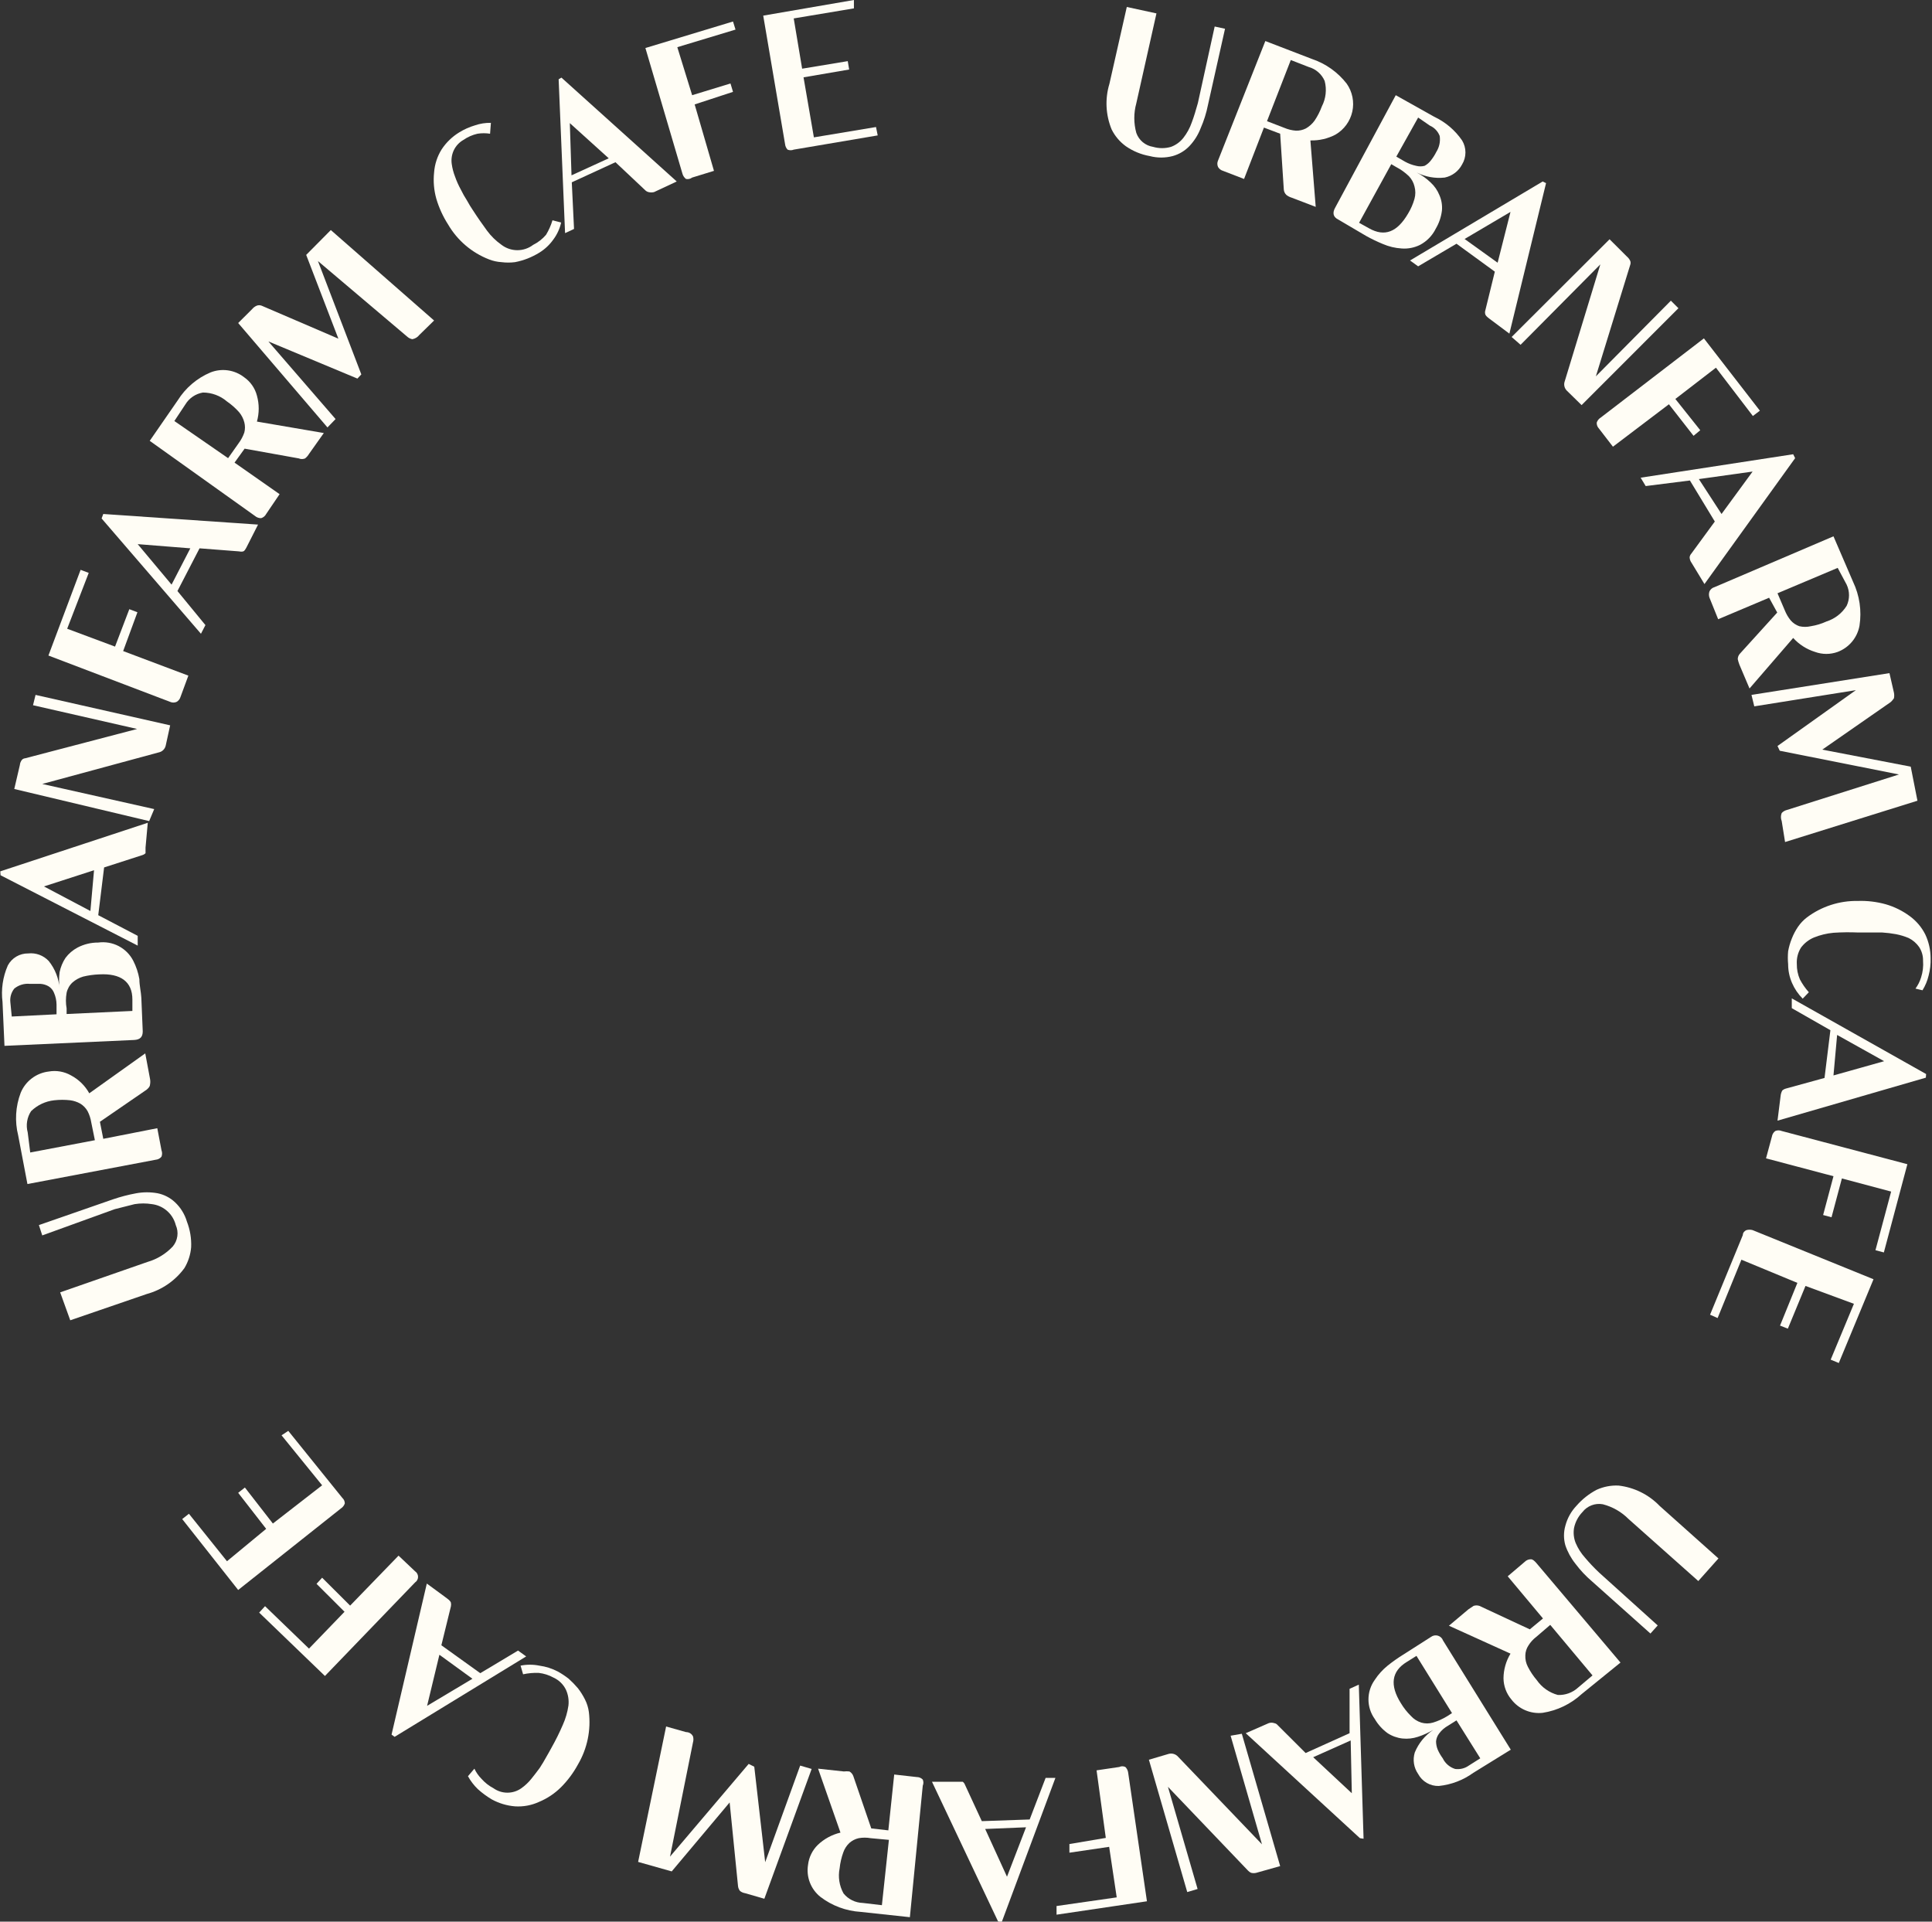 <svg width="186" height="185" viewBox="0 0 186 185" fill="none" xmlns="http://www.w3.org/2000/svg">
<rect x="0" y="0" width="186" height="185" fill="#333333" stroke="none"/>
<g clip-path="url(#clip0_90_142)">
<path d="M116.941 2.553L117.937 2.768L116.294 10.106C116.142 10.873 115.907 11.621 115.593 12.337C115.35 12.975 114.984 13.559 114.515 14.057C114.075 14.52 113.516 14.854 112.899 15.025C112.174 15.214 111.414 15.214 110.689 15.025C109.867 14.879 109.086 14.558 108.399 14.084C107.817 13.665 107.346 13.111 107.025 12.471C106.445 11.071 106.368 9.513 106.809 8.063L108.48 0.672L111.336 1.29L109.396 9.945C109.139 10.877 109.139 11.861 109.396 12.794C109.518 13.143 109.733 13.452 110.018 13.689C110.303 13.925 110.646 14.081 111.013 14.138C111.576 14.302 112.174 14.302 112.737 14.138C113.204 13.966 113.615 13.668 113.923 13.278C114.272 12.832 114.545 12.333 114.731 11.799C114.947 11.235 115.135 10.59 115.324 9.918L116.941 2.553Z" fill="#FFFDF5"/>
<path d="M121.818 3.951L126.29 5.671C127.626 6.118 128.798 6.951 129.658 8.063C129.927 8.449 130.114 8.887 130.205 9.348C130.297 9.809 130.292 10.285 130.191 10.744C130.089 11.203 129.894 11.637 129.617 12.017C129.34 12.398 128.987 12.717 128.581 12.955C127.835 13.349 126.999 13.544 126.156 13.519L126.668 19.916L124.35 19.029C124.164 18.974 123.99 18.882 123.838 18.761C123.698 18.625 123.612 18.444 123.596 18.25L123.246 12.874L121.683 12.283L119.77 17.229L117.749 16.449C117.544 16.392 117.37 16.257 117.264 16.073C117.22 15.976 117.197 15.87 117.197 15.764C117.197 15.657 117.22 15.552 117.264 15.455L121.818 3.951ZM124.269 5.779L121.979 11.665L123.65 12.31C124.001 12.459 124.374 12.55 124.754 12.579C125.091 12.591 125.425 12.517 125.725 12.364C126.053 12.174 126.338 11.918 126.56 11.611C126.847 11.184 127.083 10.723 127.26 10.24C127.649 9.486 127.745 8.615 127.53 7.794C127.39 7.47 127.18 7.182 126.914 6.949C126.649 6.717 126.334 6.546 125.994 6.451L124.269 5.779Z" fill="#FFFDF5"/>
<path d="M134.374 9.165L138.065 11.235C139.152 11.743 140.082 12.532 140.76 13.52C140.972 13.868 141.083 14.268 141.083 14.675C141.083 15.083 140.972 15.482 140.76 15.831C140.592 16.152 140.356 16.431 140.067 16.65C139.778 16.868 139.444 17.02 139.089 17.094C138.163 17.198 137.227 17.029 136.395 16.61C136.89 16.864 137.344 17.19 137.742 17.578C138.107 17.915 138.392 18.328 138.577 18.788C138.782 19.252 138.865 19.761 138.82 20.266C138.746 20.883 138.544 21.478 138.227 22.013C137.901 22.678 137.373 23.223 136.718 23.572C136.168 23.847 135.553 23.968 134.94 23.921C134.318 23.883 133.707 23.738 133.135 23.491C132.581 23.264 132.041 23.003 131.518 22.712L128.823 21.126C128.338 20.884 128.258 20.481 128.554 19.97L134.374 9.165ZM130.844 21.448L131.814 21.986C133.296 22.819 134.509 22.362 135.56 20.561C135.83 20.117 136.039 19.638 136.179 19.137C136.285 18.75 136.285 18.341 136.179 17.954C136.092 17.581 135.906 17.238 135.64 16.96C135.271 16.607 134.854 16.308 134.401 16.073L133.943 15.804L130.844 21.448ZM136.53 11.316L134.428 15.078L135.263 15.562C135.6 15.749 135.964 15.885 136.341 15.965C136.606 16.034 136.884 16.034 137.149 15.965C137.393 15.834 137.605 15.65 137.769 15.428C137.967 15.177 138.139 14.907 138.281 14.621C138.568 14.166 138.683 13.622 138.604 13.089C138.521 12.87 138.395 12.668 138.233 12.498C138.071 12.327 137.877 12.19 137.661 12.095L136.53 11.316Z" fill="#FFFDF5"/>
<path d="M148.843 17.632L145.313 32.119L143.373 30.668C143.158 30.506 143.023 30.372 142.996 30.264C142.957 30.142 142.957 30.01 142.996 29.888L143.912 26.152L140.221 23.464L136.529 25.641L135.748 25.077L148.52 17.471L148.843 17.632ZM141.002 23.007L144.182 25.292L145.421 20.4L141.002 23.007Z" fill="#FFFDF5"/>
<path d="M145.529 32.441L154.959 23.034L156.63 24.701C156.77 24.817 156.881 24.964 156.953 25.131C156.992 25.244 156.992 25.367 156.953 25.48L153.639 36.231L160.86 28.947L161.588 29.673L152.265 39L150.837 37.602C150.721 37.484 150.641 37.335 150.608 37.173C150.574 37.011 150.588 36.842 150.648 36.688L154.07 25.453L146.391 33.194L145.529 32.441Z" fill="#FFFDF5"/>
<path d="M160.672 38.919L155.283 43.005L153.936 41.258C153.864 41.182 153.808 41.094 153.771 40.997C153.734 40.9 153.717 40.797 153.72 40.693C153.782 40.491 153.916 40.319 154.097 40.209L164.04 32.576L169.429 39.537L168.755 40.048L165.199 35.398L161.292 38.408L163.69 41.419L163.043 41.956L160.672 38.919Z" fill="#FFFDF5"/>
<path d="M172.824 44.106L164.094 56.228L162.855 54.186C162.739 54.029 162.673 53.842 162.666 53.648C162.683 53.518 162.739 53.396 162.828 53.299L165.091 50.208L162.693 46.257L158.436 46.794L157.951 45.988L172.636 43.73L172.824 44.106ZM163.555 46.122L165.738 49.482L168.729 45.397L163.555 46.122Z" fill="#FFFDF5"/>
<path d="M176.515 51.632L178.402 56.013C179.027 57.326 179.243 58.797 179.021 60.233C178.919 60.8 178.672 61.33 178.304 61.773C177.936 62.215 177.459 62.555 176.92 62.76C176.215 63.017 175.442 63.017 174.737 62.76C173.929 62.507 173.203 62.043 172.635 61.416L168.432 66.281L167.462 63.996C167.394 63.821 167.34 63.642 167.3 63.459C167.3 63.258 167.378 63.066 167.516 62.921L171.1 58.97L170.318 57.545L165.414 59.615L164.579 57.545C164.507 57.346 164.507 57.127 164.579 56.927C164.626 56.829 164.693 56.742 164.777 56.673C164.861 56.603 164.959 56.552 165.064 56.524L176.515 51.632ZM176.92 54.669L171.126 57.115L171.827 58.755C171.965 59.104 172.156 59.431 172.393 59.722C172.617 59.981 172.905 60.176 173.228 60.287C173.592 60.37 173.969 60.37 174.333 60.287C174.854 60.203 175.362 60.05 175.842 59.83C176.647 59.574 177.335 59.041 177.782 58.325C177.933 58.005 178.011 57.657 178.011 57.303C178.011 56.95 177.933 56.602 177.782 56.282L176.92 54.669Z" fill="#FFFDF5"/>
<path d="M171.126 71.818L178.671 66.442L168.89 68.001L168.621 66.899L181.904 64.802L182.336 66.684C182.371 66.861 182.371 67.044 182.336 67.222C182.336 67.222 182.201 67.436 182.012 67.598L175.438 72.167L183.952 73.807L184.599 77.086L171.854 81.064L171.531 79.048C171.43 78.798 171.43 78.518 171.531 78.268C171.668 78.122 171.846 78.019 172.043 77.973L182.821 74.559L171.342 72.275L171.126 71.818Z" fill="#FFFDF5"/>
<path d="M184.41 95.174C184.648 94.848 184.83 94.485 184.949 94.099C185.117 93.579 185.181 93.031 185.138 92.487C185.148 92.02 185.017 91.561 184.76 91.17C184.505 90.805 184.162 90.51 183.763 90.309C183.365 90.14 182.949 90.014 182.524 89.933C182.088 89.853 181.647 89.799 181.204 89.772H178.886C178.096 89.738 177.305 89.747 176.515 89.799C175.868 89.858 175.232 90.012 174.629 90.256C174.137 90.463 173.71 90.797 173.39 91.223C173.093 91.697 172.952 92.251 172.986 92.809C172.979 93.317 173.08 93.821 173.282 94.287C173.517 94.734 173.806 95.149 174.144 95.524L173.551 96.142C173.117 95.71 172.77 95.199 172.527 94.637C172.278 94.069 172.15 93.456 172.15 92.836C172.111 92.416 172.111 91.993 172.15 91.573C172.226 91.159 172.343 90.754 172.501 90.363C172.655 89.966 172.854 89.587 173.093 89.234C173.33 88.886 173.621 88.577 173.956 88.321C175.367 87.261 177.093 86.703 178.859 86.735C179.769 86.704 180.678 86.813 181.554 87.057C182.378 87.296 183.154 87.678 183.844 88.186C184.482 88.649 185 89.257 185.353 89.96C185.69 90.675 185.865 91.455 185.865 92.245C185.884 92.806 185.82 93.368 185.677 93.911C185.557 94.415 185.357 94.896 185.084 95.336L184.41 95.174Z" fill="#FFFDF5"/>
<path d="M185.407 103.748L171.126 107.887L171.423 105.522C171.439 105.334 171.494 105.151 171.585 104.985C171.685 104.896 171.805 104.831 171.935 104.797L175.653 103.775L176.219 99.179L172.501 97.056V96.115L185.434 103.399L185.407 103.748ZM176.866 99.636L176.515 103.533L181.392 102.162L176.866 99.636Z" fill="#FFFDF5"/>
<path d="M176.515 113.236L170.021 111.516L170.587 109.419C170.621 109.205 170.737 109.012 170.911 108.882C171.009 108.841 171.114 108.82 171.221 108.82C171.327 108.82 171.432 108.841 171.53 108.882L183.629 112.08L181.365 120.574L180.557 120.359L182.066 114.714L177.324 113.451L176.327 117.187L175.518 116.972L176.515 113.236Z" fill="#FFFDF5"/>
<path d="M164.633 126.568L167.785 118.908C167.785 118.639 168.001 118.477 168.136 118.424C168.33 118.37 168.535 118.37 168.728 118.424L180.369 123.154L177.027 131.218L176.246 130.895L178.482 125.519L173.821 123.799L172.123 127.912L171.369 127.616L173.04 123.504L167.651 121.273L165.36 126.89L164.633 126.568Z" fill="#FFFDF5"/>
<path d="M159.594 156.483L158.893 157.262L153.262 152.236C152.67 151.733 152.137 151.165 151.672 150.543C151.247 150.012 150.919 149.412 150.702 148.769C150.527 148.154 150.527 147.502 150.702 146.887C150.891 146.161 151.262 145.495 151.78 144.952C152.326 144.326 152.984 143.806 153.72 143.42C154.379 143.122 155.099 142.984 155.822 143.017C157.331 143.191 158.732 143.885 159.783 144.979L165.441 150.032L163.501 152.209L156.792 146.242C156.109 145.553 155.253 145.061 154.313 144.818C153.947 144.75 153.57 144.785 153.223 144.918C152.876 145.051 152.573 145.276 152.346 145.57C151.938 145.995 151.658 146.526 151.538 147.102C151.456 147.592 151.512 148.094 151.699 148.554C151.917 149.065 152.217 149.537 152.588 149.951C153.018 150.461 153.476 150.946 153.963 151.403L159.594 156.483Z" fill="#FFFDF5"/>
<path d="M156.01 160.057L152.265 163.095C151.222 164.051 149.919 164.678 148.52 164.895C147.948 164.958 147.37 164.872 146.841 164.646C146.312 164.42 145.851 164.061 145.502 163.605C145.021 163.032 144.754 162.31 144.747 161.563C144.755 160.728 144.988 159.911 145.421 159.197L139.493 156.51L141.379 154.924L141.864 154.601C142.048 154.538 142.247 154.538 142.43 154.601L147.28 156.859L148.547 155.811L145.152 151.752L146.795 150.355C146.872 150.276 146.965 150.214 147.067 150.173C147.168 150.131 147.278 150.111 147.388 150.113C147.55 150.113 147.711 150.247 147.9 150.462L156.01 160.057ZM153.316 161.294L149.247 156.429L147.9 157.585C147.599 157.814 147.343 158.096 147.145 158.418C146.96 158.697 146.857 159.023 146.849 159.359C146.831 159.741 146.915 160.121 147.092 160.461C147.328 160.923 147.617 161.356 147.954 161.751C148.438 162.448 149.154 162.953 149.975 163.175C150.328 163.192 150.682 163.138 151.014 163.018C151.347 162.898 151.653 162.714 151.915 162.476L153.316 161.294Z" fill="#FFFDF5"/>
<path d="M145.448 168.443L141.837 170.674C140.863 171.378 139.72 171.814 138.523 171.937C138.116 171.95 137.713 171.848 137.361 171.644C137.008 171.439 136.72 171.141 136.529 170.782C136.321 170.484 136.184 170.142 136.128 169.784C136.072 169.425 136.099 169.059 136.206 168.712C136.568 167.826 137.188 167.068 137.984 166.535C137.517 166.814 137.02 167.039 136.502 167.207C136.025 167.365 135.52 167.42 135.02 167.368C134.511 167.311 134.022 167.136 133.592 166.857C133.088 166.492 132.666 166.025 132.353 165.487C131.958 164.938 131.746 164.28 131.746 163.605C131.746 162.93 131.958 162.272 132.353 161.724C132.692 161.205 133.11 160.743 133.592 160.353C134.065 159.974 134.56 159.624 135.074 159.305L137.769 157.585C137.863 157.515 137.973 157.468 138.089 157.448C138.204 157.428 138.323 157.435 138.436 157.469C138.548 157.503 138.652 157.563 138.737 157.643C138.822 157.724 138.887 157.824 138.927 157.934L145.448 168.443ZM136.368 159.412L135.424 160.004C133.969 160.891 133.781 162.234 134.859 163.955C135.128 164.406 135.454 164.822 135.829 165.191C136.097 165.491 136.442 165.713 136.826 165.836C137.195 165.944 137.588 165.944 137.957 165.836C138.44 165.689 138.902 165.482 139.331 165.218L139.789 164.922L136.368 159.412ZM142.511 169.276L140.221 165.621L139.412 166.132C139.074 166.318 138.78 166.575 138.55 166.884C138.383 167.103 138.28 167.363 138.254 167.637C138.255 167.913 138.31 168.187 138.415 168.443C138.546 168.738 138.709 169.017 138.9 169.276C139.017 169.519 139.183 169.734 139.387 169.91C139.591 170.086 139.829 170.218 140.086 170.298C140.551 170.363 141.024 170.248 141.406 169.975L142.511 169.276Z" fill="#FFFDF5"/>
<path d="M130.925 176.963L119.931 166.857L122.141 165.89C122.315 165.828 122.505 165.828 122.68 165.89C122.807 165.91 122.923 165.977 123.003 166.078L125.697 168.766L129.928 166.857V162.584L130.817 162.181L131.275 177.017L130.925 176.963ZM130.035 167.556L126.425 169.169L130.143 172.636L130.035 167.556Z" fill="#FFFDF5"/>
<path d="M119.554 166.911L123.246 179.651L120.955 180.296C120.787 180.34 120.611 180.34 120.443 180.296C120.331 180.246 120.23 180.173 120.147 180.081L112.441 172.018L115.297 181.855L114.3 182.151L110.608 169.411L112.521 168.846C112.68 168.805 112.847 168.808 113.004 168.856C113.161 168.903 113.302 168.993 113.411 169.115L121.494 177.555L118.476 167.099L119.554 166.911Z" fill="#FFFDF5"/>
<path d="M106.459 176.937L105.57 170.432L107.752 170.11C107.845 170.065 107.946 170.041 108.049 170.041C108.152 170.041 108.253 170.065 108.345 170.11C108.497 170.262 108.592 170.461 108.615 170.674L110.42 183.038L101.717 184.328V183.495L107.51 182.662L106.782 177.797L102.956 178.361V177.528L106.459 176.937Z" fill="#FFFDF5"/>
<path d="M96.085 184.973L89.726 171.534H92.124C92.421 171.534 92.582 171.534 92.69 171.534C92.789 171.61 92.864 171.713 92.906 171.83L94.522 175.324L99.13 175.163L100.666 171.158H101.609L96.435 185.054L96.085 184.973ZM98.779 175.915L94.846 176.077L96.947 180.673L98.779 175.915Z" fill="#FFFDF5"/>
<path d="M87.597 184.57L82.855 184.059C81.446 183.972 80.095 183.467 78.975 182.608C78.525 182.246 78.178 181.773 77.97 181.235C77.762 180.697 77.7 180.113 77.79 179.544C77.873 178.81 78.205 178.127 78.733 177.609C79.343 177.029 80.096 176.621 80.915 176.426L78.76 170.271L81.239 170.54C81.418 170.519 81.598 170.519 81.777 170.54C81.955 170.641 82.089 170.803 82.155 170.997L83.879 176.023L85.523 176.211L86.088 170.835L88.244 171.077C88.354 171.075 88.464 171.096 88.566 171.137C88.668 171.179 88.76 171.241 88.837 171.319C88.877 171.413 88.898 171.513 88.898 171.615C88.898 171.717 88.877 171.817 88.837 171.911L87.597 184.57ZM84.903 183.414L85.577 177.125L83.825 176.964C83.442 176.895 83.05 176.895 82.666 176.964C82.336 177.039 82.031 177.196 81.777 177.42C81.508 177.672 81.305 177.986 81.185 178.334C81.006 178.829 80.888 179.343 80.834 179.866C80.668 180.692 80.802 181.549 81.212 182.285C81.437 182.563 81.72 182.788 82.041 182.945C82.362 183.103 82.713 183.19 83.071 183.199L84.903 183.414Z" fill="#FFFDF5"/>
<path d="M72.616 170.083L73.667 179.275L77.035 169.975L78.14 170.298L73.586 182.796L71.727 182.258C71.549 182.231 71.382 182.156 71.242 182.043C71.138 181.911 71.073 181.753 71.053 181.587L70.245 173.523L64.668 180.162L61.434 179.248L64.129 166.212L66.042 166.75C66.419 166.75 66.634 166.992 66.715 167.153C66.772 167.346 66.772 167.551 66.715 167.744L64.506 178.737L72.077 169.814L72.616 170.083Z" fill="#FFFDF5"/>
<path d="M45.672 170.271C45.84 170.629 46.067 170.956 46.345 171.239C46.672 171.611 47.065 171.921 47.504 172.152C47.897 172.433 48.368 172.583 48.851 172.583C49.334 172.583 49.805 172.433 50.198 172.152C50.551 171.9 50.868 171.602 51.141 171.265C51.429 170.907 51.698 170.558 51.95 170.217C52.192 169.841 52.408 169.492 52.596 169.142C52.785 168.793 52.974 168.497 53.108 168.228C53.505 167.522 53.865 166.795 54.186 166.051C54.45 165.461 54.632 164.837 54.725 164.197C54.785 163.673 54.701 163.144 54.482 162.665C54.232 162.155 53.813 161.747 53.297 161.509C52.856 161.264 52.37 161.109 51.869 161.052C51.362 161.033 50.855 161.078 50.36 161.186L50.117 160.353C50.713 160.233 51.327 160.233 51.923 160.353C52.544 160.437 53.146 160.628 53.701 160.918C54.069 161.122 54.421 161.356 54.752 161.616C55.069 161.901 55.366 162.206 55.641 162.53C55.9 162.866 56.126 163.226 56.315 163.605C56.508 163.984 56.636 164.393 56.692 164.815C56.906 166.568 56.537 168.344 55.641 169.868C55.209 170.667 54.664 171.4 54.024 172.045C53.415 172.654 52.692 173.139 51.896 173.469C51.171 173.803 50.375 173.951 49.578 173.899C48.794 173.835 48.032 173.606 47.342 173.228C46.861 172.942 46.409 172.609 45.995 172.233C45.62 171.87 45.302 171.454 45.052 170.997L45.672 170.271Z" fill="#FFFDF5"/>
<path d="M37.696 166.992L41.091 152.451L43.031 153.875C43.246 154.037 43.381 154.171 43.408 154.279C43.436 154.403 43.436 154.531 43.408 154.655L42.492 158.391L46.237 161.079L49.875 158.902L50.656 159.466L37.992 167.207L37.696 166.992ZM45.483 161.616L42.303 159.305L41.118 164.223L45.483 161.616Z" fill="#FFFDF5"/>
<path d="M33.708 154.574L38.369 149.763L39.959 151.268C40.048 151.327 40.121 151.407 40.171 151.501C40.222 151.595 40.248 151.699 40.248 151.806C40.248 151.912 40.222 152.017 40.171 152.111C40.121 152.205 40.048 152.285 39.959 152.343L31.283 161.348L24.951 155.246L25.517 154.628L29.747 158.713L33.169 155.166L30.474 152.478L31.013 151.887L33.708 154.574Z" fill="#FFFDF5"/>
<path d="M27.753 137.749L32.953 144.199C33.029 144.267 33.09 144.35 33.132 144.443C33.174 144.535 33.196 144.635 33.196 144.737C33.13 144.937 32.996 145.108 32.819 145.221L22.93 153.069L17.541 146.242L18.188 145.731L21.852 150.301L25.625 147.183L22.93 143.716L23.577 143.205L26.271 146.672L31.013 142.99L27.106 138.179L27.753 137.749Z" fill="#FFFDF5"/>
<path d="M4.068 118.934L3.745 117.94L10.858 115.467C11.597 115.214 12.354 115.016 13.122 114.876C13.799 114.754 14.493 114.754 15.17 114.876C15.796 115.003 16.374 115.3 16.84 115.736C17.389 116.248 17.789 116.898 17.999 117.617C18.3 118.396 18.438 119.229 18.403 120.063C18.345 120.776 18.124 121.465 17.756 122.079C16.863 123.3 15.58 124.181 14.119 124.579L6.763 127.105L5.793 124.417L14.2 121.488C15.126 121.22 15.964 120.71 16.625 120.009C16.865 119.727 17.02 119.384 17.072 119.017C17.125 118.651 17.072 118.278 16.921 117.94C16.776 117.366 16.444 116.855 15.978 116.488C15.59 116.18 15.123 115.985 14.631 115.924C14.078 115.834 13.513 115.834 12.96 115.924L11.047 116.408L4.068 118.934Z" fill="#FFFDF5"/>
<path d="M2.641 113.989L1.751 109.312C1.409 107.949 1.494 106.514 1.994 105.2C2.22 104.651 2.589 104.172 3.063 103.813C3.536 103.454 4.098 103.227 4.688 103.157C5.429 103.026 6.192 103.16 6.844 103.533C7.583 103.925 8.191 104.523 8.595 105.253L13.984 101.41L14.442 103.856C14.479 104.042 14.479 104.234 14.442 104.42C14.442 104.564 14.335 104.725 14.119 104.904L9.619 107.995L9.943 109.635L15.143 108.613L15.547 110.737C15.624 110.935 15.624 111.156 15.547 111.355C15.478 111.44 15.392 111.51 15.295 111.561C15.197 111.611 15.091 111.642 14.981 111.65L2.641 113.989ZM2.91 110.952L9.134 109.769L8.784 108.049C8.725 107.674 8.606 107.311 8.434 106.974C8.265 106.676 8.024 106.427 7.733 106.248C7.433 106.08 7.104 105.97 6.763 105.925C6.253 105.867 5.737 105.867 5.227 105.925C4.385 106.014 3.597 106.384 2.991 106.974C2.796 107.272 2.666 107.608 2.61 107.96C2.554 108.313 2.574 108.672 2.667 109.016L2.91 110.952Z" fill="#FFFDF5"/>
<path d="M0.431 100.684L0.242 96.465C0.091 95.266 0.268 94.05 0.754 92.944C0.943 92.588 1.227 92.293 1.574 92.089C1.921 91.885 2.318 91.781 2.721 91.788C3.083 91.748 3.449 91.793 3.791 91.919C4.132 92.045 4.439 92.249 4.688 92.513C5.306 93.281 5.673 94.219 5.739 95.201C5.67 94.666 5.67 94.124 5.739 93.589C5.838 93.1 6.03 92.634 6.305 92.218C6.613 91.805 7.009 91.466 7.464 91.223C8.078 90.901 8.763 90.735 9.457 90.74C10.131 90.648 10.817 90.766 11.42 91.079C12.023 91.392 12.514 91.884 12.825 92.487C13.111 93.045 13.311 93.643 13.418 94.26C13.418 94.879 13.58 95.497 13.607 96.061L13.742 99.287C13.742 99.824 13.499 100.093 12.906 100.12L0.431 100.684ZM1.131 97.862L5.443 97.647V96.706C5.437 96.318 5.355 95.934 5.2 95.578C5.1 95.323 4.92 95.106 4.688 94.959C4.45 94.819 4.183 94.736 3.907 94.718H2.883C2.614 94.69 2.342 94.717 2.083 94.795C1.824 94.874 1.583 95.002 1.374 95.174C1.079 95.547 0.944 96.02 0.997 96.491L1.131 97.862ZM12.745 97.325V96.223C12.745 94.502 11.613 93.696 9.565 93.804C9.038 93.823 8.515 93.894 8.002 94.019C7.624 94.13 7.274 94.322 6.979 94.583C6.692 94.849 6.495 95.196 6.413 95.578C6.324 96.075 6.324 96.585 6.413 97.083V97.62L12.745 97.325Z" fill="#FFFDF5"/>
<path d="M0.027 83.886L14.227 79.209L14.011 81.601C14.011 81.897 14.011 82.058 14.011 82.139C13.922 82.228 13.81 82.293 13.688 82.327L10.023 83.509L9.458 88.106L13.257 90.094V91.035L0.054 84.262L0.027 83.886ZM8.703 87.702L9.053 83.778L4.23 85.337L8.703 87.702Z" fill="#FFFDF5"/>
<path d="M14.361 79.048L1.374 75.957L1.913 73.645C1.929 73.469 1.994 73.302 2.102 73.162C2.142 73.114 2.191 73.075 2.247 73.048C2.302 73.02 2.363 73.004 2.425 73L13.203 70.178L3.179 67.893L3.422 66.899L16.382 69.829L15.951 71.791C15.913 71.951 15.829 72.098 15.71 72.212C15.59 72.326 15.44 72.404 15.277 72.436L4.069 75.473L14.846 77.892L14.361 79.048Z" fill="#FFFDF5"/>
<path d="M11.856 62.679L18.134 65.044L17.38 67.087C17.323 67.292 17.187 67.465 17.002 67.571C16.905 67.615 16.799 67.637 16.692 67.637C16.586 67.637 16.48 67.615 16.383 67.571L4.662 63.109L7.76 54.858L8.542 55.153L6.467 60.529L11.075 62.249L12.449 58.647L13.23 58.943L11.856 62.679Z" fill="#FFFDF5"/>
<path d="M9.942 49.482L24.843 50.503L23.765 52.627C23.63 52.895 23.523 53.057 23.415 53.084C23.291 53.115 23.161 53.115 23.038 53.084L19.211 52.788L17.083 56.9L19.777 60.179L19.346 61.013L9.781 49.912L9.942 49.482ZM16.517 56.282L18.322 52.788L13.257 52.385L16.517 56.282Z" fill="#FFFDF5"/>
<path d="M14.415 42.44L17.11 38.543C17.86 37.346 18.96 36.407 20.263 35.855C20.795 35.644 21.373 35.575 21.94 35.655C22.507 35.735 23.044 35.962 23.496 36.312C24.108 36.737 24.548 37.366 24.735 38.086C24.964 38.904 24.964 39.768 24.735 40.586L31.175 41.688L29.747 43.703C29.649 43.869 29.521 44.014 29.37 44.133C29.37 44.133 29.073 44.268 28.777 44.133L23.55 43.193L22.58 44.537L26.918 47.574L25.625 49.482C25.575 49.578 25.506 49.664 25.423 49.733C25.34 49.802 25.243 49.854 25.14 49.885C24.922 49.888 24.711 49.812 24.547 49.67L14.415 42.44ZM16.787 40.532L21.96 44.107L22.984 42.655C23.215 42.344 23.397 42 23.523 41.634C23.604 41.316 23.604 40.984 23.523 40.666C23.43 40.3 23.255 39.961 23.011 39.672C22.667 39.286 22.278 38.943 21.852 38.65C21.208 38.096 20.386 37.791 19.535 37.79C19.185 37.849 18.852 37.983 18.559 38.182C18.266 38.382 18.02 38.642 17.837 38.946L16.787 40.532Z" fill="#FFFDF5"/>
<path d="M34.409 36.446L25.84 32.871L32.307 40.343L31.526 41.15L22.93 31.098L24.277 29.754C24.394 29.614 24.541 29.503 24.709 29.431C24.864 29.368 25.038 29.368 25.194 29.431L32.576 32.603L29.478 24.539L31.849 22.147L41.791 30.856L40.364 32.253C40.198 32.467 39.957 32.611 39.69 32.656C39.497 32.616 39.32 32.523 39.178 32.388L30.609 25.131L34.786 36.043L34.409 36.446Z" fill="#FFFDF5"/>
<path d="M47.18 12.874C46.779 12.81 46.37 12.81 45.968 12.874C45.485 12.985 45.028 13.185 44.621 13.466C44.208 13.7 43.878 14.057 43.678 14.487C43.493 14.891 43.428 15.338 43.489 15.777C43.547 16.201 43.656 16.616 43.812 17.014C43.959 17.431 44.139 17.835 44.351 18.223C44.536 18.602 44.743 18.97 44.971 19.325C45.16 19.675 45.348 19.97 45.51 20.212C45.995 20.965 46.453 21.61 46.884 22.201C47.274 22.731 47.747 23.194 48.285 23.572C48.722 23.905 49.257 24.086 49.807 24.086C50.358 24.086 50.893 23.905 51.33 23.572C51.804 23.336 52.226 23.007 52.569 22.604C52.834 22.166 53.042 21.697 53.189 21.207L54.024 21.422C53.891 22.015 53.634 22.574 53.27 23.061C52.91 23.568 52.452 23.997 51.923 24.324C51.562 24.544 51.184 24.733 50.791 24.889C50.398 25.042 49.993 25.159 49.578 25.238C49.149 25.292 48.715 25.292 48.285 25.238C47.869 25.213 47.46 25.123 47.073 24.97C45.418 24.326 44.031 23.142 43.139 21.61C42.647 20.843 42.266 20.01 42.007 19.137C41.775 18.316 41.702 17.459 41.791 16.61C41.848 15.819 42.098 15.053 42.519 14.38C42.956 13.715 43.536 13.155 44.217 12.74C44.688 12.451 45.195 12.225 45.725 12.068C46.219 11.898 46.739 11.816 47.261 11.826L47.18 12.874Z" fill="#FFFDF5"/>
<path d="M54.051 7.472L65.152 17.471L62.97 18.492C62.793 18.537 62.608 18.537 62.431 18.492C62.308 18.461 62.196 18.396 62.108 18.304L59.252 15.616L55.048 17.551L55.264 22.04L54.401 22.443L53.782 7.633L54.051 7.472ZM55.021 16.879L58.605 15.24L54.859 11.853L55.021 16.879Z" fill="#FFFDF5"/>
<path d="M66.877 10.052L68.736 16.449L66.635 17.094C66.551 17.158 66.455 17.203 66.353 17.226C66.251 17.249 66.144 17.25 66.042 17.229C65.867 17.094 65.744 16.905 65.692 16.691L62.135 4.623L70.569 2.07L70.811 2.849L65.207 4.542L66.635 9.165L70.326 8.036L70.569 8.843L66.877 10.052Z" fill="#FFFDF5"/>
<path d="M84.499 13.036L76.415 14.406C76.226 14.484 76.013 14.484 75.823 14.406C75.685 14.259 75.599 14.07 75.58 13.869L73.478 1.505L82.209 0V0.806L76.415 1.774L77.224 6.612L81.616 5.886L81.751 6.693L77.359 7.445L78.356 13.224L84.337 12.229L84.499 13.036Z" fill="#FFFDF5"/>
</g>
<defs>
<clipPath id="clip0_90_142">
<rect width="186" height="185" fill="white"/>
</clipPath>
</defs>
</svg>
